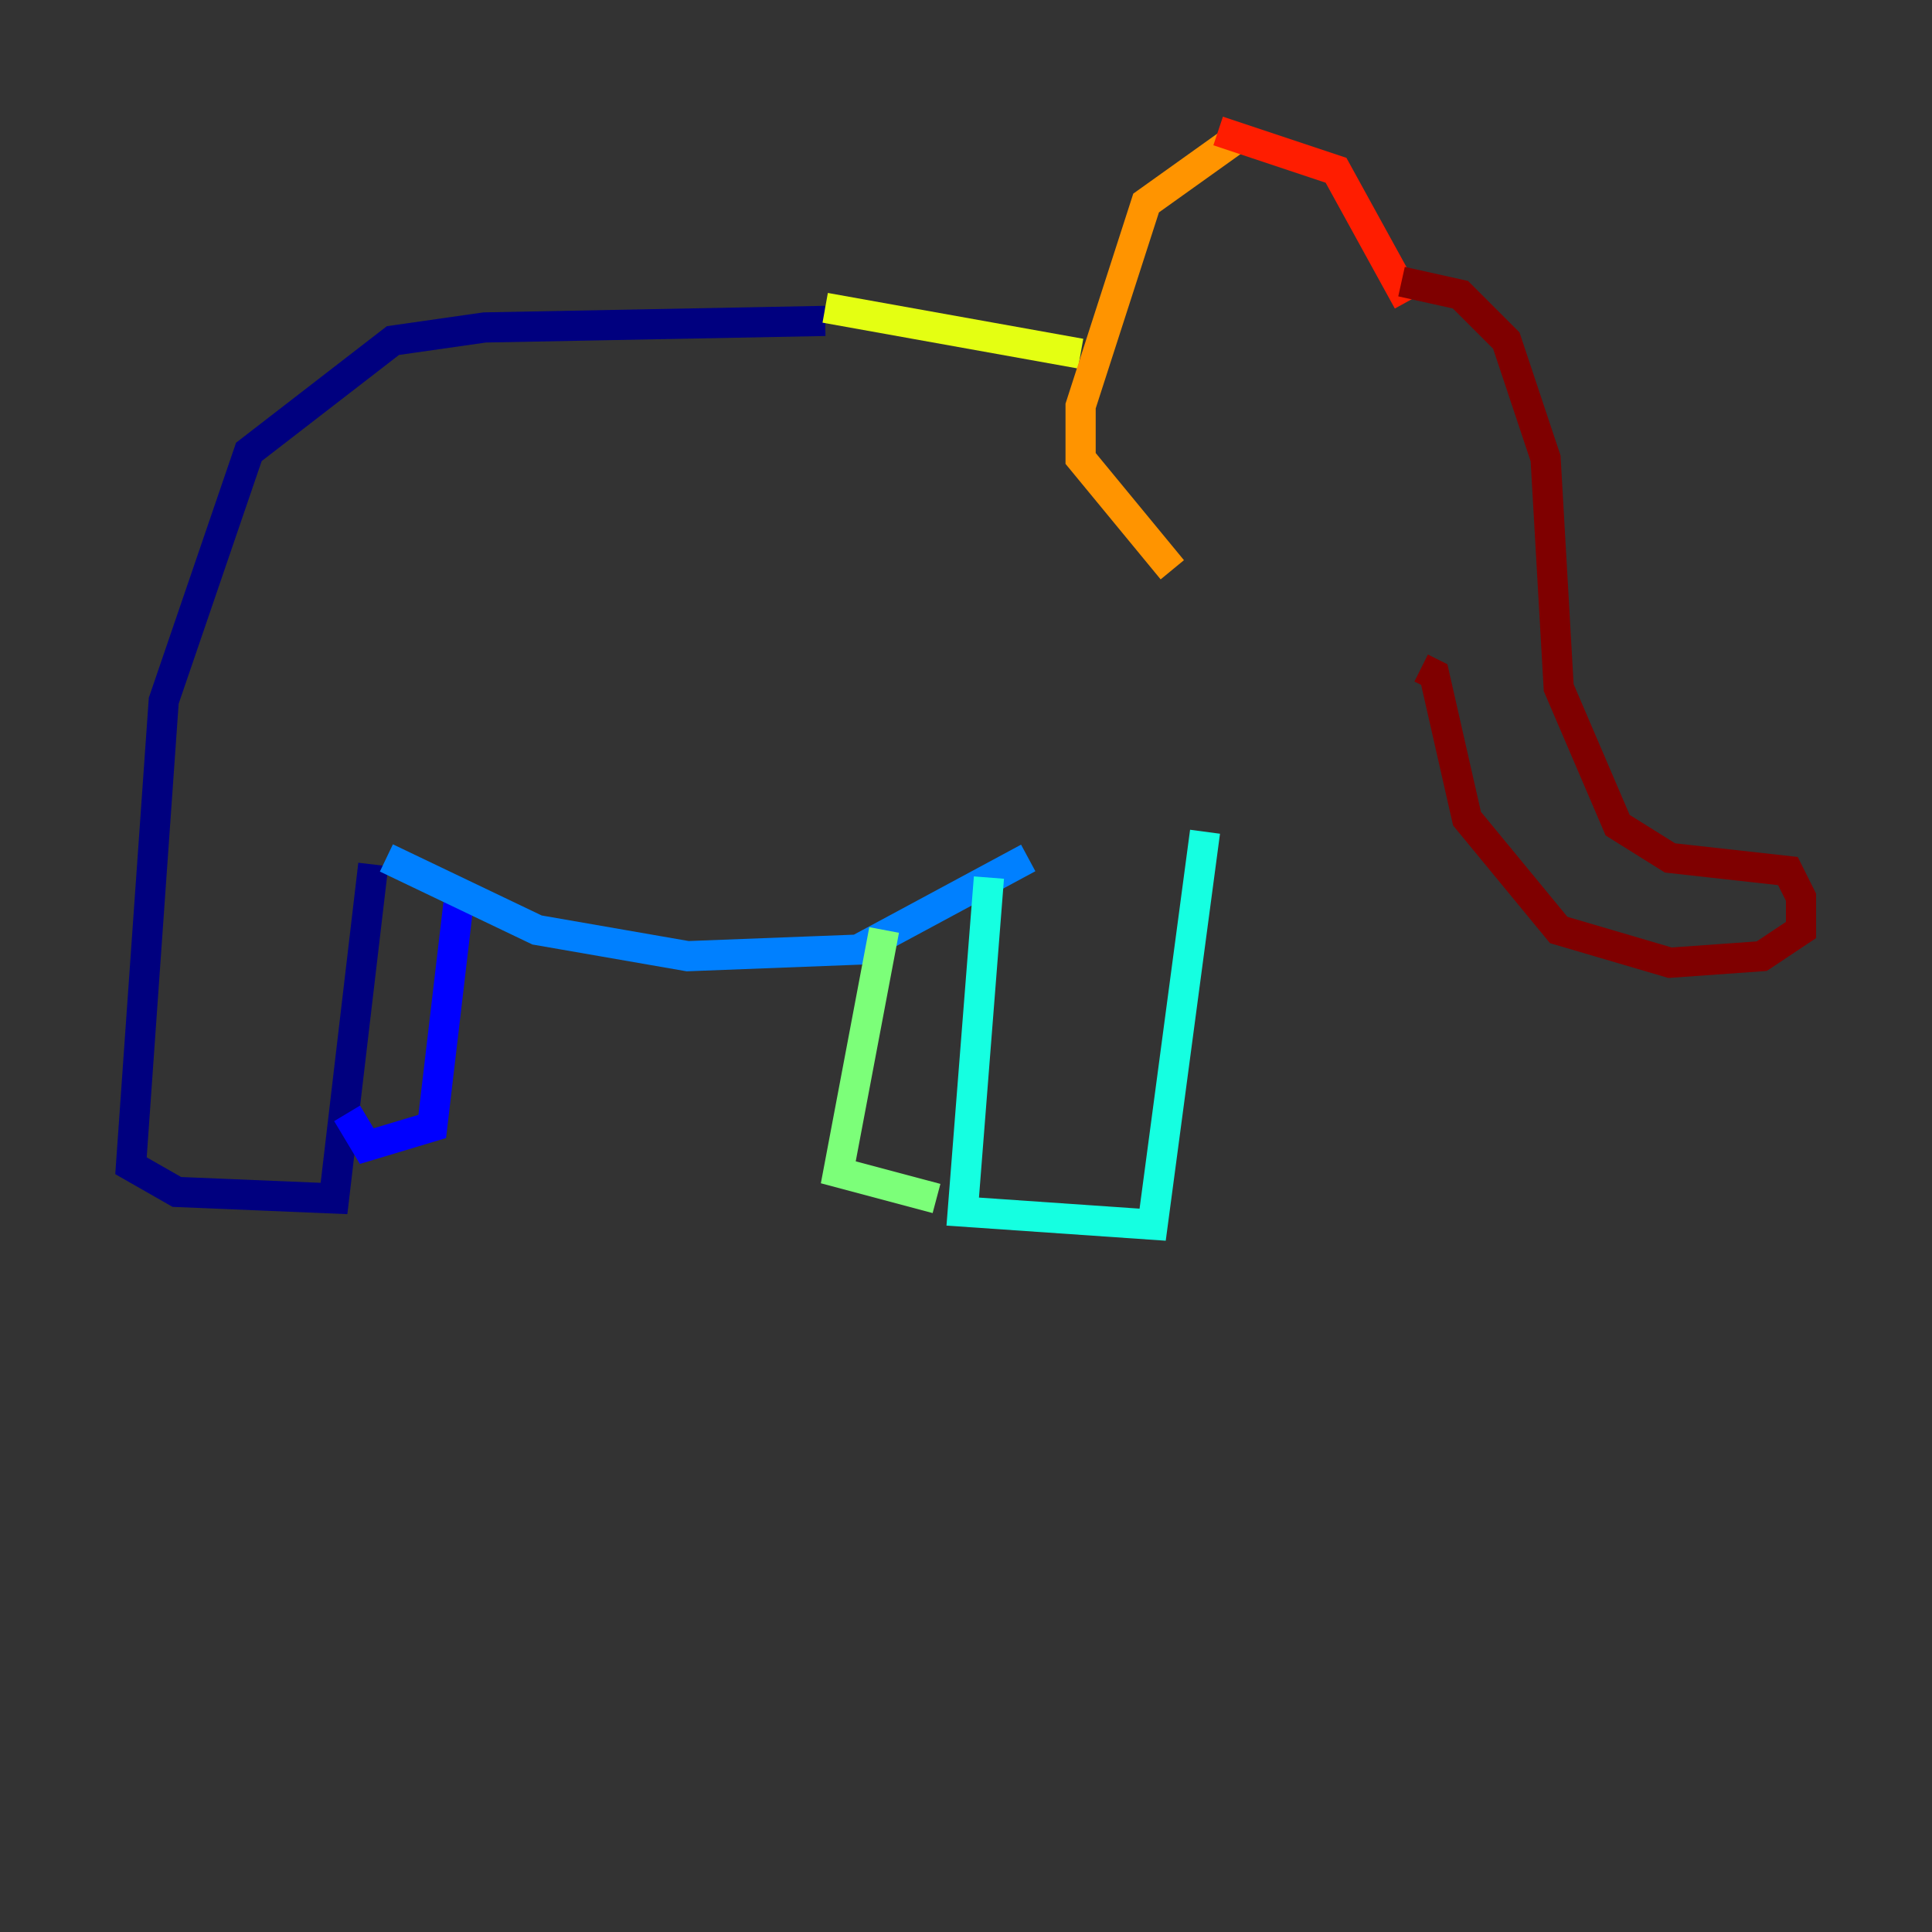<?xml version="1.0" encoding="utf-8" ?>
<svg baseProfile="tiny" height="128" version="1.2" viewBox="0,0,128,128" width="128" xmlns="http://www.w3.org/2000/svg" xmlns:ev="http://www.w3.org/2001/xml-events" xmlns:xlink="http://www.w3.org/1999/xlink"><rect x="0" y="0" width="128" height="128" fill="#333333" stroke="none"/><defs /><polyline fill="none" points="54.671,21.261 32.108,21.695 26.034,22.563 16.488,29.939 10.848,46.427 8.678,77.234 11.715,78.969 22.129,79.403 24.732,57.275" stroke="#00007f" stroke-width="2" /><polyline fill="none" points="22.997,73.763 24.298,75.932 28.637,74.63 30.373,59.878" stroke="#0000ff" stroke-width="2" /><polyline fill="none" points="25.6,56.841 35.58,61.614 45.559,63.349 56.841,62.915 68.122,56.841" stroke="#0080ff" stroke-width="2" /><polyline fill="none" points="65.519,58.142 63.783,80.271 76.366,81.139 79.837,55.105" stroke="#15ffe1" stroke-width="2" /><polyline fill="none" points="58.576,61.614 55.539,77.668 62.047,79.403" stroke="#7cff79" stroke-width="2" /><polyline fill="none" points="54.671,20.393 71.593,23.43" stroke="#e4ff12" stroke-width="2" /><polyline fill="none" points="82.007,9.112 75.932,13.451 71.593,26.902 71.593,30.373 77.668,37.749" stroke="#ff9400" stroke-width="2" /><polyline fill="none" points="80.705,8.678 88.515,11.281 93.288,19.959" stroke="#ff1d00" stroke-width="2" /><polyline fill="none" points="92.854,18.658 96.759,19.525 99.797,22.563 102.4,30.373 103.268,45.559 107.173,54.671 110.644,56.841 118.454,57.709 119.322,59.444 119.322,61.614 116.719,63.349 110.644,63.783 103.268,61.614 97.193,54.237 95.024,44.691 94.156,44.258" stroke="#7f0000" stroke-width="2" /></svg>